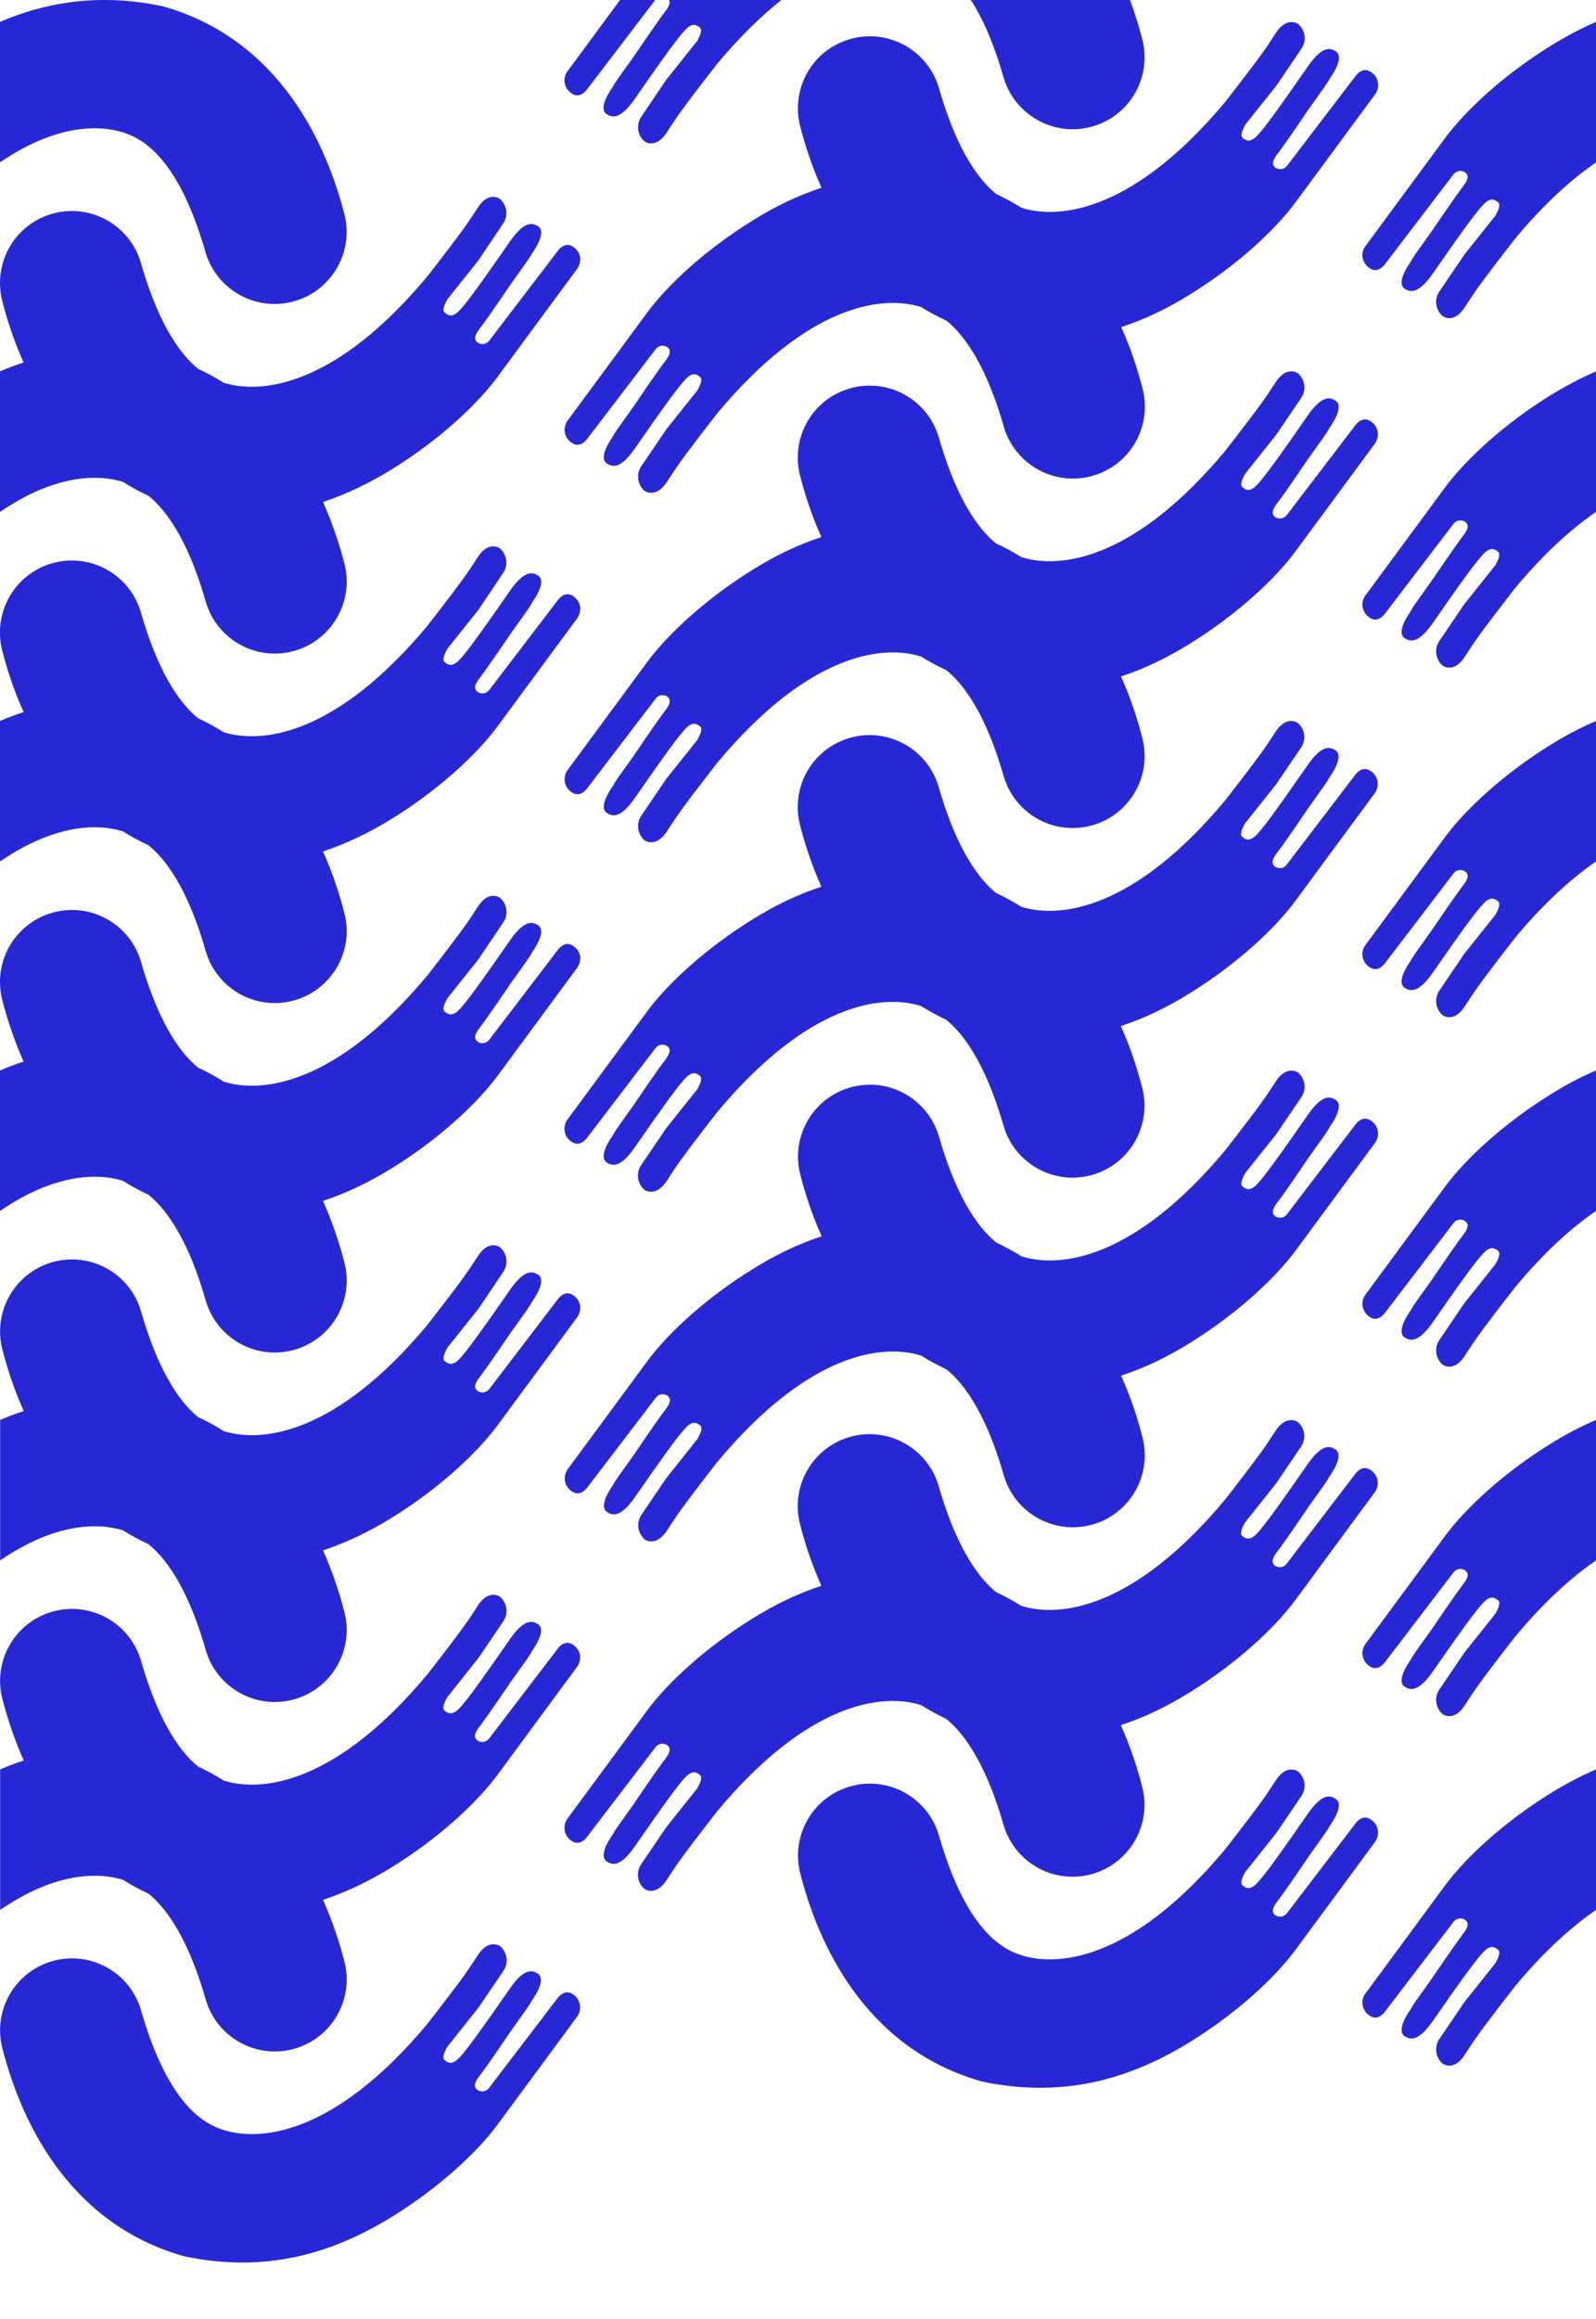 <?xml version="1.0" encoding="utf-8"?>
<!-- Generator: Adobe Illustrator 27.5.0, SVG Export Plug-In . SVG Version: 6.00 Build 0)  -->
<svg version="1.1" id="Layer_1" xmlns="http://www.w3.org/2000/svg" xmlns:xlink="http://www.w3.org/1999/xlink" x="0px" y="0px"
	 viewBox="0 0 1128.5 1638.9" style="enable-background:new 0 0 1128.5 1638.9;" xml:space="preserve">
<style type="text/css">
	.st0{fill:#2727D5;}
</style>
<g id="Layer_2_00000183945292405161961200000015894198167012580998_">
</g>
<g id="Layer_1_00000169539229282198627340000009213699943753617307_">
</g>
<g id="AP_V1">
</g>
<g id="AP_V2">
</g>
<g id="AP_V3_00000121272146355222391710000004069155178238869176_">
</g>
<g id="AP_V4_00000107555982606502413970000009784918875296077459_">
</g>
<g>
	<path class="st0" d="M220.2,207.7c-3.8,2.3-7.9,4-12.1,5.2c-27,7.7-55.1-8-62.9-35c-10.1-35.3-27.3-73.4-55.6-83.4
		c-18.5-6.9-50-6.8-89.7,20.3V15.5C23.1,5.6,47.5,0,73.8,0c13.2,0,26.9,1.4,41.2,4.4c84.5,23.8,116.6,100.3,128.6,147.3
		C249,173.4,239.5,196.2,220.2,207.7z"/>
	<path class="st0" d="M463.3,0L416,62c-3.7,5.3-8.1,7.4-13,3.1c-1.9-1.6-3.2-3.9-3.7-6.4c-0.5-2.8,0.1-5.7,1.8-8.1
		c0,0,16.7-22.6,37.3-50.6H463.3z"/>
	<path class="st0" d="M473.1,0h79.4C538.2,11.3,523,26.1,507,45.2c-27.8,35.8-28.2,37.3-34.9,47.4c-8.1,13.6-16.4,7.3-16.4,7.3
		c-5-4.4-6-11.8-2.3-17.3L471,56.5l22-27.6c1.9-3.4,3.9-7.8,1.9-9.4c-1.9-1.5-4.4-3.4-8.5-0.1c-4.1,3.2-13.5,16.2-25.5,33.2
		c-5.6,8-8.8,12.6-12.2,17.5c-10.7,15.3-16.3,12.6-19.6,10.7c-3.9-2.3-3.2-8.8,4-19.1c2-3.8,3.7-5.9,15.1-21.9
		c0,0,15.7-23.2,22-31.5C472.4,5.5,474.3,2.4,473.1,0z"/>
	<path class="st0" d="M784.5,84.2c-3.8,2.3-7.9,4-12.1,5.2c-27,7.7-55.1-8-62.9-35c-5.4-18.9-12.9-38.7-23-54.4H799
		c3.7,10,6.6,19.6,8.8,28.2C813.2,49.9,803.8,72.7,784.5,84.2z"/>
	<path class="st0" d="M722.4,146.9c-5.7-3.5-11.6-6.8-18-9.8C684.9,121.3,672.2,91,664,62.6c-7.7-27-35.8-42.7-62.9-35
		c-4.2,1.2-8.3,3-12.1,5.2c-19.3,11.5-28.7,34.3-23.3,56c3.3,13,8.1,28.2,15.2,43.9c-16.9,5.5-33.1,13.4-48.8,23.2
		c-32.7,20.2-59.9,45.2-74.6,65.2l-56.4,76.5c-1.6,2.4-2.2,5.3-1.7,8.1c0.4,2.5,1.7,4.7,3.7,6.4c4.9,4.2,9.3,2.2,13-3.1l47.5-62.2
		c0.9-1.2,2.2-2.1,3.8-2.4c1.5-0.2,3.1,0.1,4.4,0.9c3.5,2.6,1.2,6.4-1.4,9.9c-6.4,8.2-22,31.5-22,31.5c-11.4,16-13.1,18.1-15.1,21.9
		c-7.2,10.3-7.9,16.8-4,19.1c3.3,2,8.9,4.7,19.6-10.7c3.4-4.9,6.6-9.5,12.2-17.5c12-17,21.4-30,25.5-33.2c4.1-3.2,6.6-1.4,8.5,0.2
		c1.9,1.5,0,5.9-2,9.4l-22,27.6l-17.7,26.1c-3.7,5.5-2.7,12.9,2.3,17.3c0,0,8.3,6.2,16.5-7.3c6.7-10.1,7.1-11.6,34.9-47.4
		c64.2-77,116.6-83.8,144.2-75.2c5.6,3.5,11.6,6.8,18,9.7c19.5,15.9,32.2,46.2,40.4,74.6c7.7,27,35.8,42.7,62.9,35
		c4.2-1.2,8.3-3,12.1-5.2c19.3-11.5,28.7-34.3,23.3-56c-3.3-13-8.1-28.2-15.2-43.9c16.9-5.5,33.1-13.4,48.8-23.2
		c32.7-20.2,59.9-45.2,74.6-65.2l56.4-76.5c1.6-2.4,2.2-5.3,1.7-8.1c-0.4-2.5-1.7-4.7-3.7-6.4c-4.9-4.2-9.3-2.2-13,3.1l-47.5,62.2
		c-0.9,1.2-2.2,2.1-3.8,2.4c-1.5,0.2-3.1-0.1-4.4-0.9c-3.5-2.6-1.2-6.4,1.4-9.9c6.4-8.2,22-31.5,22-31.5
		c11.4-16,13.1-18.1,15.1-21.9c7.2-10.3,7.9-16.8,4-19.1c-3.3-2-8.9-4.7-19.6,10.7c-3.4,4.9-6.6,9.5-12.2,17.5
		c-12,17-21.4,30-25.5,33.2c-4.1,3.2-6.6,1.4-8.5-0.2c-1.9-1.5,0-5.9,2-9.4l22-27.6l17.7-26.1c3.7-5.5,2.7-12.9-2.3-17.3
		c0,0-8.3-6.2-16.5,7.3c-6.7,10.1-7.1,11.6-34.9,47.4C802.3,148.8,749.9,155.5,722.4,146.9z"/>
	<path class="st0" d="M1128.5,15.5v99.3c-17.6,12.1-36.8,29.4-57.2,53.9c-27.8,35.8-28.2,37.3-34.9,47.4
		c-8.1,13.6-16.4,7.3-16.4,7.3c-5-4.4-6-11.8-2.3-17.3l17.7-26.1l22-27.6c1.9-3.4,3.9-7.8,1.9-9.4c-1.9-1.5-4.4-3.4-8.5-0.2
		c-4.1,3.2-13.6,16.2-25.6,33.2c-5.6,8-8.8,12.6-12.2,17.5c-10.7,15.3-16.3,12.6-19.6,10.7c-3.9-2.3-3.2-8.8,4-19.1
		c2-3.8,3.7-5.9,15.1-21.9c0,0,15.7-23.2,22-31.5c2.7-3.5,5-7.3,1.4-9.9c-1.3-0.9-2.9-1.2-4.4-0.9c-1.5,0.3-2.9,1.1-3.8,2.4
		l-47.5,62.2c-3.7,5.3-8.1,7.4-13,3.1c-1.9-1.6-3.2-3.9-3.7-6.3c-0.5-2.8,0.1-5.8,1.8-8.1l56.4-76.5c14.8-20,41.9-45,74.6-65.2
		C1106.9,25.9,1117.6,20.2,1128.5,15.5z"/>
	<path class="st0" d="M408.2,189.9c0,0-28.1,38-56.4,76.5c-14.8,20-41.9,45-74.6,65.2c-15.8,9.8-32,17.6-48.8,23.2
		c7,15.7,11.9,30.9,15.2,43.9c6.7,26.6-9,53.8-35.4,61.3c-27,7.7-55.1-8-62.8-35c-8.1-28.4-20.9-58.7-40.4-74.6
		c-6.4-2.9-12.4-6.2-18-9.8C68.1,334.7,37.8,336,0,361.8v-99.3c5.5-2.4,11.1-4.5,16.7-6.3c-7.1-15.7-11.9-30.9-15.2-43.9
		c-1-4.1-1.5-8.3-1.5-12.4c0-17.6,9.2-34.3,24.8-43.6c3.8-2.3,7.9-4,12.1-5.2c27-7.7,55.1,8,62.8,35c8.2,28.4,20.9,58.7,40.4,74.6
		c6.4,3,12.4,6.2,18,9.8c27.5,8.6,79.9,1.8,144.1-75.2c27.8-35.8,28.2-37.3,34.9-47.4c8.1-13.6,16.4-7.3,16.4-7.3
		c5,4.4,6,11.8,2.3,17.3L338.3,184l-22,27.6c-1.9,3.4-3.9,7.8-1.9,9.4c1.9,1.5,4.4,3.4,8.6,0.2c4.1-3.2,13.5-16.2,25.5-33.2
		c5.6-8,8.8-12.6,12.2-17.5c10.7-15.3,16.3-12.6,19.6-10.7c3.9,2.3,3.2,8.8-4,19.1c-2,3.8-3.7,5.9-15.1,21.9c0,0-15.7,23.2-22,31.5
		c-2.7,3.5-5,7.3-1.4,9.9c1.3,0.8,2.9,1.2,4.4,0.9c1.5-0.3,2.9-1.1,3.8-2.4l47.5-62.2c3.7-5.3,8.1-7.4,13-3.1
		c1.9,1.6,3.2,3.9,3.7,6.3C410.5,184.6,409.8,187.5,408.2,189.9z"/>
	<path class="st0" d="M1128.5,262.5v99.3c-17.6,12.1-36.8,29.4-57.2,53.9c-27.8,35.8-28.2,37.3-34.9,47.4
		c-8.1,13.6-16.4,7.3-16.4,7.3c-5-4.4-6-11.8-2.3-17.3l17.7-26.1l22-27.6c1.9-3.4,3.9-7.8,1.9-9.4c-1.9-1.5-4.4-3.4-8.5-0.2
		c-4.1,3.2-13.6,16.2-25.6,33.2c-5.6,8-8.8,12.6-12.2,17.5c-10.7,15.3-16.3,12.6-19.6,10.7c-3.9-2.3-3.2-8.8,4-19.1
		c2-3.8,3.7-5.9,15.1-21.9c0,0,15.7-23.2,22-31.5c2.7-3.5,5-7.3,1.4-9.9c-1.3-0.9-2.9-1.2-4.4-0.9c-1.5,0.3-2.9,1.1-3.8,2.4
		l-47.5,62.2c-3.7,5.3-8.1,7.4-13,3.1c-1.9-1.6-3.2-3.9-3.7-6.4c-0.5-2.8,0.1-5.7,1.8-8.1c0,0,28.1-38.1,56.4-76.5
		c14.8-20,41.9-45,74.6-65.2C1106.9,272.9,1117.6,267.2,1128.5,262.5z"/>
	<path class="st0" d="M408.2,683.9c0,0-28.1,38.1-56.4,76.5c-14.8,20-41.9,45-74.6,65.2c-15.8,9.8-32,17.6-48.8,23.2
		c7,15.7,11.9,30.9,15.2,43.9c6.7,26.6-9,53.8-35.4,61.3c-27,7.7-55.1-8-62.8-35c-8.1-28.4-20.9-58.7-40.4-74.6
		c-6.4-2.9-12.4-6.2-18-9.8C68.1,828.7,37.8,830,0,855.9v-99.3c5.5-2.4,11.1-4.5,16.7-6.3c-7-15.7-11.9-30.9-15.2-43.9
		c-1-4.2-1.5-8.3-1.5-12.4c0-22.2,14.6-42.5,37-48.9c27-7.7,55.1,8,62.8,35c8.2,28.4,20.9,58.7,40.4,74.6c6.4,2.9,12.4,6.2,18,9.8
		c27.5,8.6,79.9,1.8,144.1-75.2c27.8-35.8,28.2-37.3,34.9-47.4c8.1-13.6,16.4-7.3,16.4-7.3c5,4.4,6,11.8,2.3,17.3L338.3,678
		l-22,27.6c-1.9,3.4-3.9,7.8-1.9,9.4c1.9,1.5,4.4,3.4,8.6,0.2c4.1-3.2,13.5-16.2,25.5-33.2c5.6-8,8.8-12.6,12.2-17.5
		c10.7-15.3,16.3-12.6,19.6-10.7c3.9,2.3,3.2,8.8-4,19.2c-2,3.8-3.7,5.9-15.1,21.9c0,0-15.7,23.2-22,31.5c-2.7,3.5-5,7.3-1.4,9.9
		c1.3,0.9,2.9,1.2,4.4,0.9c1.5-0.3,2.9-1.1,3.8-2.4l47.5-62.2c3.7-5.3,8.1-7.4,13-3.1c1.9,1.6,3.2,3.9,3.7,6.3
		C410.5,678.6,409.8,681.5,408.2,683.9z"/>
	<path class="st0" d="M408.2,436.9l-56.4,76.5c-14.8,20-41.9,45-74.6,65.2c-15.8,9.8-32,17.6-48.8,23.2c7,15.7,11.9,30.9,15.2,43.9
		c6.7,26.6-9,53.8-35.4,61.3c-27,7.7-55.1-8-62.8-35c-8.1-28.4-20.9-58.7-40.4-74.6c-6.4-2.9-12.4-6.2-18-9.8
		C68.1,581.7,37.8,583,0,608.9v-99.3c5.5-2.4,11.1-4.5,16.7-6.3c-7.1-15.7-11.9-30.9-15.2-43.9c-6.7-26.6,9-53.8,35.4-61.3
		c27-7.7,55.1,8,62.8,35c8.2,28.4,20.9,58.7,40.4,74.6c6.4,2.9,12.4,6.2,18,9.8c27.5,8.6,79.9,1.8,144.1-75.2
		c27.8-35.8,28.2-37.3,34.9-47.4c8.1-13.6,16.4-7.3,16.4-7.3c5,4.4,6,11.8,2.3,17.3L338.3,431l-22,27.6c-1.9,3.4-3.9,7.8-1.9,9.4
		c1.9,1.5,4.4,3.4,8.6,0.1c4.1-3.2,13.5-16.2,25.5-33.2c5.6-8,8.8-12.6,12.2-17.5c10.7-15.3,16.3-12.6,19.6-10.7
		c3.9,2.3,3.2,8.8-4,19.1c-2,3.8-3.7,5.9-15.1,21.9c0,0-15.7,23.2-22,31.5c-2.7,3.5-5,7.3-1.4,9.9c1.3,0.9,2.9,1.2,4.4,0.9
		c1.5-0.3,2.9-1.2,3.8-2.4l47.5-62.2c3.7-5.3,8.1-7.4,13-3.1c1.9,1.6,3.2,3.9,3.7,6.3C410.5,431.6,409.8,434.5,408.2,436.9z"/>
	<path class="st0" d="M457.5,468.1l-56.4,76.5c-1.6,2.4-2.2,5.3-1.7,8.1c0.4,2.5,1.7,4.7,3.7,6.4c4.9,4.2,9.3,2.2,13-3.1l47.5-62.2
		c0.9-1.2,2.2-2.1,3.8-2.4c1.5-0.2,3.1,0.1,4.4,0.9c3.5,2.6,1.2,6.4-1.4,9.9c-6.4,8.2-22,31.5-22,31.5c-11.4,16-13.1,18.1-15.1,21.9
		c-7.2,10.3-7.9,16.8-4,19.1c3.3,2,8.9,4.7,19.6-10.7c3.4-4.9,6.6-9.5,12.2-17.5c12-17,21.4-30,25.5-33.2s6.6-1.4,8.5,0.2
		s0,5.9-2,9.4l-22,27.6l-17.7,26.1c-3.7,5.5-2.7,12.9,2.3,17.3c0,0,8.3,6.2,16.5-7.3c6.7-10.1,7.1-11.6,34.9-47.4
		c64.2-77,116.6-83.8,144.1-75.2c5.7,3.5,11.6,6.8,18,9.7c19.5,15.9,32.2,46.2,40.4,74.6c7.7,27,35.8,42.7,62.8,35
		c26.4-7.5,42.1-34.6,35.4-61.3c-3.3-13-8.1-28.2-15.2-43.9c16.9-5.5,33.1-13.4,48.8-23.2c32.7-20.2,59.9-45.2,74.6-65.2
		c28.4-38.4,56.4-76.5,56.4-76.5c1.6-2.4,2.2-5.3,1.7-8.1c-0.4-2.5-1.7-4.7-3.7-6.4c-4.9-4.2-9.3-2.2-13,3.1l-47.5,62.2
		c-0.9,1.2-2.2,2.1-3.8,2.4c-1.5,0.2-3.1-0.1-4.4-0.9c-3.5-2.6-1.2-6.4,1.4-9.9c6.4-8.2,22-31.5,22-31.5
		c11.4-16,13.1-18.1,15.1-21.9c7.2-10.3,7.9-16.8,4-19.1c-3.3-2-8.9-4.7-19.6,10.7c-3.4,4.9-6.6,9.5-12.2,17.5
		c-12,17-21.4,30-25.5,33.2c-4.1,3.2-6.6,1.4-8.5-0.2c-1.9-1.5,0-5.9,2-9.4l22-27.6l17.7-26.1c3.7-5.5,2.7-12.9-2.3-17.3
		c0,0-8.3-6.2-16.5,7.3c-6.7,10.1-7.1,11.6-34.9,47.4c-64.2,77-116.6,83.8-144.1,75.2c-5.7-3.5-11.6-6.8-18-9.7
		c-19.5-15.9-32.2-46.2-40.4-74.6c-7.7-27-35.8-42.7-62.9-35c-4.2,1.2-8.3,3-12.1,5.2c-19.3,11.5-28.7,34.3-23.3,56
		c3.3,13,8.1,28.2,15.2,43.9c-16.9,5.5-33.1,13.4-48.8,23.2C499.4,423.1,472.2,448.1,457.5,468.1z"/>
	<path class="st0" d="M1128.5,509.6v99.3c-17.6,12.1-36.8,29.4-57.2,53.9c-27.8,35.8-28.2,37.3-34.9,47.4
		c-8.1,13.6-16.4,7.3-16.4,7.3c-5-4.4-6-11.8-2.3-17.3l17.7-26.1l22-27.6c1.9-3.4,3.9-7.8,1.9-9.4c-1.9-1.5-4.4-3.4-8.5-0.2
		c-4.1,3.2-13.6,16.2-25.6,33.2c-5.6,8-8.8,12.6-12.2,17.5c-10.7,15.3-16.3,12.6-19.6,10.7c-3.9-2.3-3.2-8.8,4-19.1
		c2-3.8,3.7-5.9,15.1-21.9c0,0,15.7-23.2,22-31.5c2.7-3.5,5-7.3,1.4-9.9c-1.3-0.9-2.9-1.2-4.4-0.9c-1.5,0.3-2.9,1.1-3.8,2.4
		l-47.5,62.2c-3.7,5.3-8.1,7.3-13,3.1c-1.9-1.6-3.2-3.9-3.7-6.4c-0.5-2.8,0.1-5.8,1.8-8.1l56.4-76.5c14.8-20,41.9-45,74.6-65.2
		C1106.9,519.9,1117.6,514.2,1128.5,509.6z"/>
	<path class="st0" d="M916.1,883.9c28.4-38.4,56.4-76.5,56.4-76.5c1.6-2.4,2.2-5.3,1.7-8.1c-0.4-2.5-1.7-4.7-3.7-6.4
		c-4.9-4.2-9.3-2.2-13,3.1l-47.5,62.2c-0.9,1.2-2.2,2.1-3.8,2.4c-1.5,0.2-3.1-0.1-4.4-0.9c-3.5-2.6-1.2-6.4,1.4-9.9
		c6.4-8.2,22-31.5,22-31.5c11.4-16,13.1-18.1,15.1-21.9c7.2-10.3,7.9-16.8,4-19.1c-3.3-2-8.9-4.7-19.6,10.7
		c-3.4,4.9-6.6,9.5-12.2,17.5c-12,17-21.4,30-25.5,33.2c-4.1,3.2-6.6,1.4-8.5-0.2c-1.9-1.5,0-5.9,2-9.4l22-27.6l17.7-26.1
		c3.7-5.5,2.7-12.9-2.3-17.3c0,0-8.3-6.2-16.5,7.3c-6.7,10.1-7.1,11.6-34.9,47.4c-64.2,77-116.6,83.8-144.1,75.2
		c-5.7-3.5-11.7-6.8-18-9.8c-19.4-15.9-32.2-46.2-40.4-74.6c-7.7-27-35.8-42.7-62.8-35c-26.4,7.5-42.1,34.6-35.4,61.3
		c3.3,13,8.1,28.2,15.2,43.9c-16.9,5.5-33.1,13.4-48.8,23.2c-32.7,20.2-59.9,45.2-74.6,65.2l-56.4,76.5c-1.6,2.4-2.2,5.3-1.7,8.1
		c0.4,2.5,1.7,4.7,3.7,6.4c4.9,4.2,9.3,2.2,13-3.1l47.5-62.2c0.9-1.2,2.2-2.1,3.8-2.4c1.5-0.2,3.1,0.1,4.4,0.9
		c3.5,2.6,1.2,6.4-1.4,9.9c-6.4,8.2-22,31.5-22,31.5c-11.4,16-13.1,18.1-15.1,21.9c-7.2,10.3-7.9,16.8-4,19.1
		c3.3,2,8.9,4.7,19.6-10.7c3.4-4.9,6.6-9.5,12.2-17.5c12-17,21.4-30,25.5-33.2s6.6-1.4,8.5,0.2s0,5.9-2,9.4l-22,27.6l-17.7,26.1
		c-3.7,5.5-2.7,12.9,2.3,17.3c0,0,8.3,6.2,16.5-7.3c6.7-10.1,7.1-11.6,34.9-47.4c64.2-77,116.6-83.8,144.1-75.2
		c5.7,3.5,11.6,6.8,18,9.8c19.5,15.9,32.2,46.2,40.4,74.6c7.7,27,35.8,42.7,62.8,35c26.4-7.5,42.1-34.6,35.4-61.3
		c-3.3-13-8.1-28.2-15.2-43.9c16.9-5.5,33.1-13.4,48.8-23.2C874.1,928.9,901.3,903.9,916.1,883.9z"/>
	<path class="st0" d="M403,806.1c4.9,4.2,9.3,2.2,13-3.1l47.5-62.2c0.9-1.2,2.2-2.1,3.8-2.4c1.5-0.2,3.1,0.1,4.4,0.9
		c3.5,2.6,1.2,6.4-1.4,9.9c-6.4,8.2-22,31.5-22,31.5c-11.4,16-13.1,18.1-15.1,21.9c-7.2,10.3-7.9,16.8-4,19.1
		c3.3,2,8.9,4.7,19.6-10.7c3.4-4.9,6.6-9.5,12.2-17.5c12-17,21.4-30,25.5-33.2c4.1-3.2,6.6-1.4,8.5,0.2s0,5.9-2,9.4l-22,27.6
		l-17.7,26.1c-3.7,5.5-2.7,12.9,2.3,17.3c0,0,8.3,6.2,16.5-7.3c6.7-10.1,7.1-11.6,34.9-47.4c64.2-77,116.6-83.8,144.1-75.2
		c5.7,3.5,11.7,6.8,18,9.8c19.4,15.9,32.2,46.2,40.4,74.6c7.7,27,35.8,42.7,62.8,35c26.4-7.5,42.1-34.6,35.4-61.3
		c-3.3-13-8.1-28.2-15.2-43.9c16.9-5.5,33.1-13.4,48.8-23.2c32.7-20.2,59.9-45.2,74.6-65.2l56.4-76.5c1.6-2.4,2.2-5.3,1.7-8.1
		c-0.4-2.5-1.7-4.7-3.7-6.4c-4.9-4.2-9.3-2.2-13,3.1l-47.5,62.2c-0.9,1.2-2.2,2.1-3.8,2.4c-1.5,0.2-3.1-0.1-4.4-0.9
		c-3.5-2.6-1.2-6.4,1.4-9.9c6.4-8.2,22-31.5,22-31.5c11.4-16,13.1-18.1,15.1-21.9c7.2-10.3,7.9-16.8,4-19.1
		c-3.3-2-8.9-4.7-19.6,10.7c-3.4,4.9-6.6,9.5-12.2,17.5c-12,17-21.4,30-25.5,33.2c-4.1,3.2-6.6,1.4-8.5-0.2c-1.9-1.5,0-5.9,2-9.4
		l22-27.6l17.7-26.1c3.7-5.5,2.7-12.9-2.3-17.3c0,0-8.3-6.2-16.5,7.3c-6.7,10.1-7.1,11.6-34.9,47.4c-64.2,77-116.6,83.8-144.1,75.2
		c-5.7-3.5-11.7-6.8-18-9.8c-19.4-15.9-32.2-46.2-40.4-74.6c-7.7-27-35.8-42.7-62.8-35c-26.4,7.5-42.1,34.6-35.4,61.3
		c3.3,13,8.1,28.2,15.2,43.9c-16.9,5.5-33.1,13.4-48.8,23.2c-32.7,20.2-59.9,45.2-74.6,65.2l-56.4,76.5c-1.6,2.4-2.2,5.3-1.7,8.1
		C399.7,802.2,401,804.5,403,806.1z"/>
	<path class="st0" d="M1128.5,756.6v99.3c-17.6,12-36.8,29.4-57.2,53.9c-27.8,35.8-28.2,37.3-34.9,47.4c-8.1,13.6-16.4,7.3-16.4,7.3
		c-5-4.4-6-11.8-2.3-17.3l17.7-26.1l22-27.6c1.9-3.4,3.9-7.8,1.9-9.4c-1.9-1.5-4.4-3.4-8.5-0.1c-4.1,3.2-13.6,16.2-25.6,33.2
		c-5.6,8-8.8,12.6-12.2,17.5c-10.7,15.3-16.3,12.6-19.6,10.7c-3.9-2.3-3.2-8.8,4-19.1c2-3.8,3.7-5.9,15.1-21.9
		c0,0,15.7-23.2,22-31.5c2.7-3.5,5-7.3,1.4-9.9c-1.3-0.9-2.9-1.2-4.4-0.9c-1.5,0.3-2.9,1.1-3.8,2.4l-47.5,62.2
		c-3.7,5.3-8.1,7.4-13,3.1c-1.9-1.6-3.2-3.9-3.7-6.4c-0.5-2.8,0.1-5.7,1.8-8.1c0,0,28.1-38.1,56.4-76.5c14.8-20,41.9-45,74.6-65.2
		C1106.9,766.9,1117.6,761.2,1128.5,756.6z"/>
	<path class="st0" d="M408.2,930.9l-56.4,76.5c-14.8,20-41.9,45-74.6,65.2c-15.8,9.8-32,17.6-48.8,23.2c7,15.7,11.9,30.9,15.2,43.9
		c6.7,26.6-9,53.8-35.4,61.3c-27,7.7-55.1-8-62.8-35c-8.1-28.4-20.9-58.7-40.4-74.6c-6.4-2.9-12.4-6.2-18-9.8
		c-18.8-5.8-49.1-4.6-86.9,21.3v-99.3c5.5-2.4,11.1-4.5,16.7-6.3c-7.1-15.7-11.9-30.9-15.2-43.9c-6.7-26.6,9-53.8,35.4-61.3
		c27-7.7,55.1,8,62.8,35c8.2,28.4,20.9,58.7,40.4,74.6c6.4,2.9,12.4,6.2,18,9.8c27.5,8.6,79.9,1.8,144.1-75.2
		c27.8-35.8,28.2-37.3,34.9-47.4c8.1-13.6,16.4-7.3,16.4-7.3c5,4.4,6,11.8,2.3,17.3L338.3,925l-22,27.6c-1.9,3.4-3.9,7.8-1.9,9.4
		c1.9,1.5,4.4,3.4,8.6,0.2c4.1-3.2,13.5-16.2,25.5-33.2c5.6-8,8.8-12.6,12.2-17.5c10.7-15.3,16.3-12.6,19.6-10.7
		c3.9,2.3,3.2,8.8-4,19.1c-2,3.8-3.7,5.9-15.1,21.9c0,0-15.7,23.2-22,31.5c-2.7,3.5-5,7.3-1.4,9.9c1.3,0.8,2.9,1.2,4.4,0.9
		c1.5-0.3,2.9-1.1,3.8-2.4l47.5-62.2c3.7-5.3,8.1-7.4,13-3.1c1.9,1.6,3.2,3.9,3.7,6.4C410.5,925.6,409.8,928.5,408.2,930.9z"/>
	<path class="st0" d="M1128.5,1003.6v99.3c-17.6,12.1-36.8,29.4-57.2,53.9c-27.8,35.8-28.2,37.3-34.9,47.4
		c-8.1,13.6-16.4,7.3-16.4,7.3c-5-4.4-6-11.8-2.3-17.3l17.7-26.1l22-27.6c1.9-3.4,3.9-7.8,1.9-9.4c-1.9-1.5-4.4-3.4-8.5-0.2
		c-4.1,3.2-13.6,16.2-25.6,33.2c-5.6,8-8.8,12.6-12.2,17.5c-10.7,15.3-16.3,12.6-19.6,10.7c-3.9-2.3-3.2-8.8,4-19.1
		c2-3.8,3.7-5.9,15.1-21.9c0,0,15.7-23.2,22-31.5c2.7-3.5,5-7.3,1.4-9.9c-1.3-0.9-2.9-1.2-4.4-0.9c-1.5,0.3-2.9,1.1-3.8,2.4
		l-47.5,62.2c-3.7,5.3-8.1,7.4-13,3.1c-1.9-1.6-3.2-3.9-3.7-6.4c-0.5-2.8,0.1-5.7,1.8-8.1l56.4-76.5c14.8-20,41.9-45,74.6-65.2
		C1106.9,1013.9,1117.6,1008.2,1128.5,1003.6z"/>
	<path class="st0" d="M408.2,1177.9c0,0-28.1,38-56.4,76.5c-14.8,20-41.9,45-74.6,65.2c-15.8,9.8-32,17.6-48.8,23.2
		c7,15.7,11.9,30.9,15.2,43.9c6.7,26.6-9,53.8-35.4,61.3c-27,7.7-55.1-8-62.8-35c-8.2-28.4-20.9-58.7-40.4-74.6
		c-6.4-2.9-12.4-6.2-18-9.8c-18.8-5.8-49.1-4.6-86.9,21.3v-99.3c5.5-2.4,11.1-4.5,16.7-6.3c-7-15.7-11.9-30.9-15.2-43.9
		c-6.7-26.6,9-53.8,35.4-61.3c27-7.7,55.1,8,62.8,35c8.2,28.4,20.9,58.7,40.4,74.6c6.4,2.9,12.4,6.2,18,9.8
		c27.5,8.6,79.9,1.8,144.1-75.2c27.8-35.8,28.2-37.3,34.9-47.4c8.1-13.6,16.4-7.3,16.4-7.3c5,4.4,6,11.8,2.3,17.3l-17.7,26.1
		l-22,27.6c-1.9,3.4-3.9,7.8-1.9,9.4c1.9,1.5,4.4,3.4,8.6,0.2c4.1-3.2,13.5-16.2,25.5-33.2c5.6-8,8.8-12.6,12.2-17.5
		c10.7-15.3,16.3-12.6,19.6-10.7c3.9,2.3,3.2,8.8-4,19.1c-2,3.8-3.7,5.9-15.1,21.9c0,0-15.7,23.2-22,31.5c-2.7,3.5-5,7.3-1.4,9.9
		c1.3,0.9,2.9,1.2,4.4,0.9c1.5-0.3,2.9-1.2,3.8-2.4l47.5-62.2c3.7-5.3,8.1-7.3,13-3.1c1.9,1.6,3.2,3.9,3.7,6.3
		C410.5,1172.6,409.8,1175.5,408.2,1177.9z"/>
	<path class="st0" d="M406.3,1410.4c-4.9-4.2-9.3-2.2-13,3.1l-47.5,62.2c-0.9,1.2-2.2,2.1-3.8,2.4c-1.5,0.2-3.1-0.1-4.4-0.9
		c-3.5-2.6-1.2-6.4,1.4-9.9c6.4-8.2,22-31.5,22-31.5c11.4-16,13.1-18.1,15.1-21.9c7.2-10.3,7.9-16.8,4-19.1
		c-3.3-2-8.9-4.7-19.6,10.7c-3.4,4.9-6.6,9.5-12.2,17.5c-12,17-21.4,30-25.5,33.2s-6.6,1.4-8.5-0.2c-1.9-1.5,0-5.9,2-9.4l22-27.6
		l17.7-26.1c3.7-5.5,2.7-12.9-2.3-17.3c0,0-8.3-6.2-16.5,7.3c-6.7,10.1-7.1,11.6-34.9,47.4c-66.4,79.7-120.3,84.2-146.9,74.2
		c-28.3-10.1-45.5-48.1-55.6-83.4c-7.7-27-35.8-42.7-62.8-35c-26.4,7.5-42.1,34.6-35.4,61.3c11.9,46.9,44.1,123.5,128.6,147.3h0
		c56.2,11.8,103.2-0.9,147.1-28c32.7-20.2,59.9-45.2,74.6-65.2c28.4-38.4,56.4-76.5,56.4-76.5c1.6-2.4,2.2-5.3,1.7-8.1
		C409.5,1414.3,408.2,1412.1,406.3,1410.4z"/>
	<path class="st0" d="M974.2,1293.3c-0.4-2.5-1.7-4.7-3.7-6.4c-4.9-4.2-9.3-2.2-13,3.1l-47.5,62.2c-0.9,1.2-2.2,2.1-3.8,2.4
		c-1.5,0.2-3.1-0.1-4.4-0.9c-3.5-2.6-1.2-6.4,1.4-9.9c6.4-8.2,22-31.5,22-31.5c11.4-16,13.1-18.1,15.1-21.9
		c7.2-10.3,7.9-16.8,4-19.1c-3.3-2-8.9-4.7-19.6,10.7c-3.4,4.9-6.6,9.5-12.2,17.5c-12,17-21.4,30-25.5,33.2
		c-4.1,3.2-6.6,1.4-8.5-0.2c-1.9-1.5,0-5.9,2-9.4l22-27.6l17.7-26.1c3.7-5.5,2.7-12.9-2.3-17.3c0,0-8.3-6.2-16.5,7.3
		c-6.7,10.1-7.1,11.6-34.9,47.4c-66.4,79.7-120.3,84.2-146.9,74.2c-28.3-10.1-45.5-48.1-55.6-83.4c-7.7-27-35.8-42.7-62.8-35
		c-26.4,7.5-42.1,34.6-35.4,61.3c11.9,46.9,44.1,123.5,128.6,147.3h0c56.2,11.8,103.2-0.9,147.1-28c32.7-20.2,59.9-45.2,74.6-65.2
		c28.4-38.4,56.4-76.5,56.4-76.5C974.1,1299,974.7,1296.1,974.2,1293.3z"/>
	<path class="st0" d="M651.1,1205.1c5.7,3.5,11.7,6.8,18,9.8c19.4,15.9,32.2,46.2,40.4,74.6c7.7,27,35.8,42.7,62.8,35
		c26.4-7.5,42.1-34.6,35.4-61.3c-3.3-13-8.1-28.2-15.2-43.9c16.9-5.5,33.1-13.4,48.8-23.2c32.7-20.2,59.9-45.2,74.6-65.2l56.4-76.5
		c1.6-2.4,2.2-5.3,1.7-8.1c-0.4-2.5-1.7-4.7-3.7-6.4c-4.9-4.2-9.3-2.2-13,3.1l-47.5,62.2c-0.9,1.2-2.2,2.1-3.8,2.4
		c-1.5,0.2-3.1-0.1-4.4-0.9c-3.5-2.6-1.2-6.4,1.4-9.9c6.4-8.2,22-31.5,22-31.5c11.4-16,13.1-18.1,15.1-21.9
		c7.2-10.3,7.9-16.8,4-19.1c-3.3-2-8.9-4.7-19.6,10.7c-3.4,4.9-6.6,9.5-12.2,17.5c-12,17-21.4,30-25.5,33.2
		c-4.1,3.2-6.6,1.4-8.5-0.2c-1.9-1.5,0-5.9,2-9.4l22-27.6l17.7-26.1c3.7-5.5,2.7-12.9-2.3-17.3c0,0-8.3-6.2-16.5,7.3
		c-6.7,10.1-7.1,11.6-34.9,47.4c-64.2,77-116.6,83.8-144.1,75.2c-5.7-3.5-11.7-6.8-18-9.8c-19.4-15.9-32.2-46.2-40.4-74.6
		c-7.7-27-35.8-42.7-62.8-35c-26.4,7.5-42.1,34.6-35.4,61.3c3.3,13,8.1,28.2,15.2,43.9c-16.9,5.5-33.1,13.4-48.8,23.2
		c-32.7,20.2-59.9,45.2-74.6,65.2l-56.4,76.5c-1.6,2.4-2.2,5.3-1.7,8.1c0.4,2.5,1.7,4.7,3.7,6.4c4.9,4.2,9.3,2.2,13-3.1l47.5-62.2
		c0.9-1.2,2.2-2.1,3.8-2.4c1.5-0.2,3.1,0.1,4.4,0.9c3.5,2.6,1.2,6.4-1.4,9.9c-6.4,8.2-22,31.5-22,31.5c-11.4,16-13.1,18.1-15.1,21.9
		c-7.2,10.3-7.9,16.8-4,19.1c3.3,2,8.9,4.7,19.6-10.7c3.4-4.9,6.6-9.5,12.2-17.5c12-17,21.4-30,25.5-33.2c4.1-3.2,6.6-1.4,8.5,0.2
		s0,5.9-2,9.4l-22,27.6l-17.7,26.1c-3.7,5.5-2.7,12.9,2.3,17.3c0,0,8.3,6.2,16.5-7.3c6.7-10.1,7.1-11.6,34.9-47.4
		C571.2,1203.3,623.6,1196.5,651.1,1205.1z"/>
	<path class="st0" d="M1128.5,1250.6v99.3c-17.6,12.1-36.8,29.4-57.2,53.9c-27.8,35.8-28.2,37.3-34.9,47.4
		c-8.1,13.6-16.4,7.3-16.4,7.3c-5-4.4-6-11.8-2.3-17.3l17.7-26.1l22-27.6c1.9-3.4,3.9-7.8,1.9-9.4c-1.9-1.5-4.4-3.4-8.5-0.2
		c-4.1,3.2-13.6,16.2-25.6,33.2c-5.6,8-8.8,12.6-12.2,17.5c-10.7,15.3-16.3,12.6-19.6,10.7c-3.9-2.3-3.2-8.8,4-19.1
		c2-3.8,3.7-5.9,15.1-21.9c0,0,15.7-23.2,22-31.5c2.7-3.5,5-7.3,1.4-9.9c-1.3-0.9-2.9-1.2-4.4-0.9c-1.5,0.3-2.9,1.1-3.8,2.4
		l-47.5,62.2c-3.7,5.3-8.1,7.3-13,3.1c-1.9-1.6-3.2-3.9-3.7-6.4c-0.5-2.8,0.1-5.8,1.8-8.1c0,0,28.1-38,56.4-76.5
		c14.8-20,41.9-45,74.6-65.2C1106.9,1260.9,1117.6,1255.3,1128.5,1250.6z"/>
</g>
</svg>
